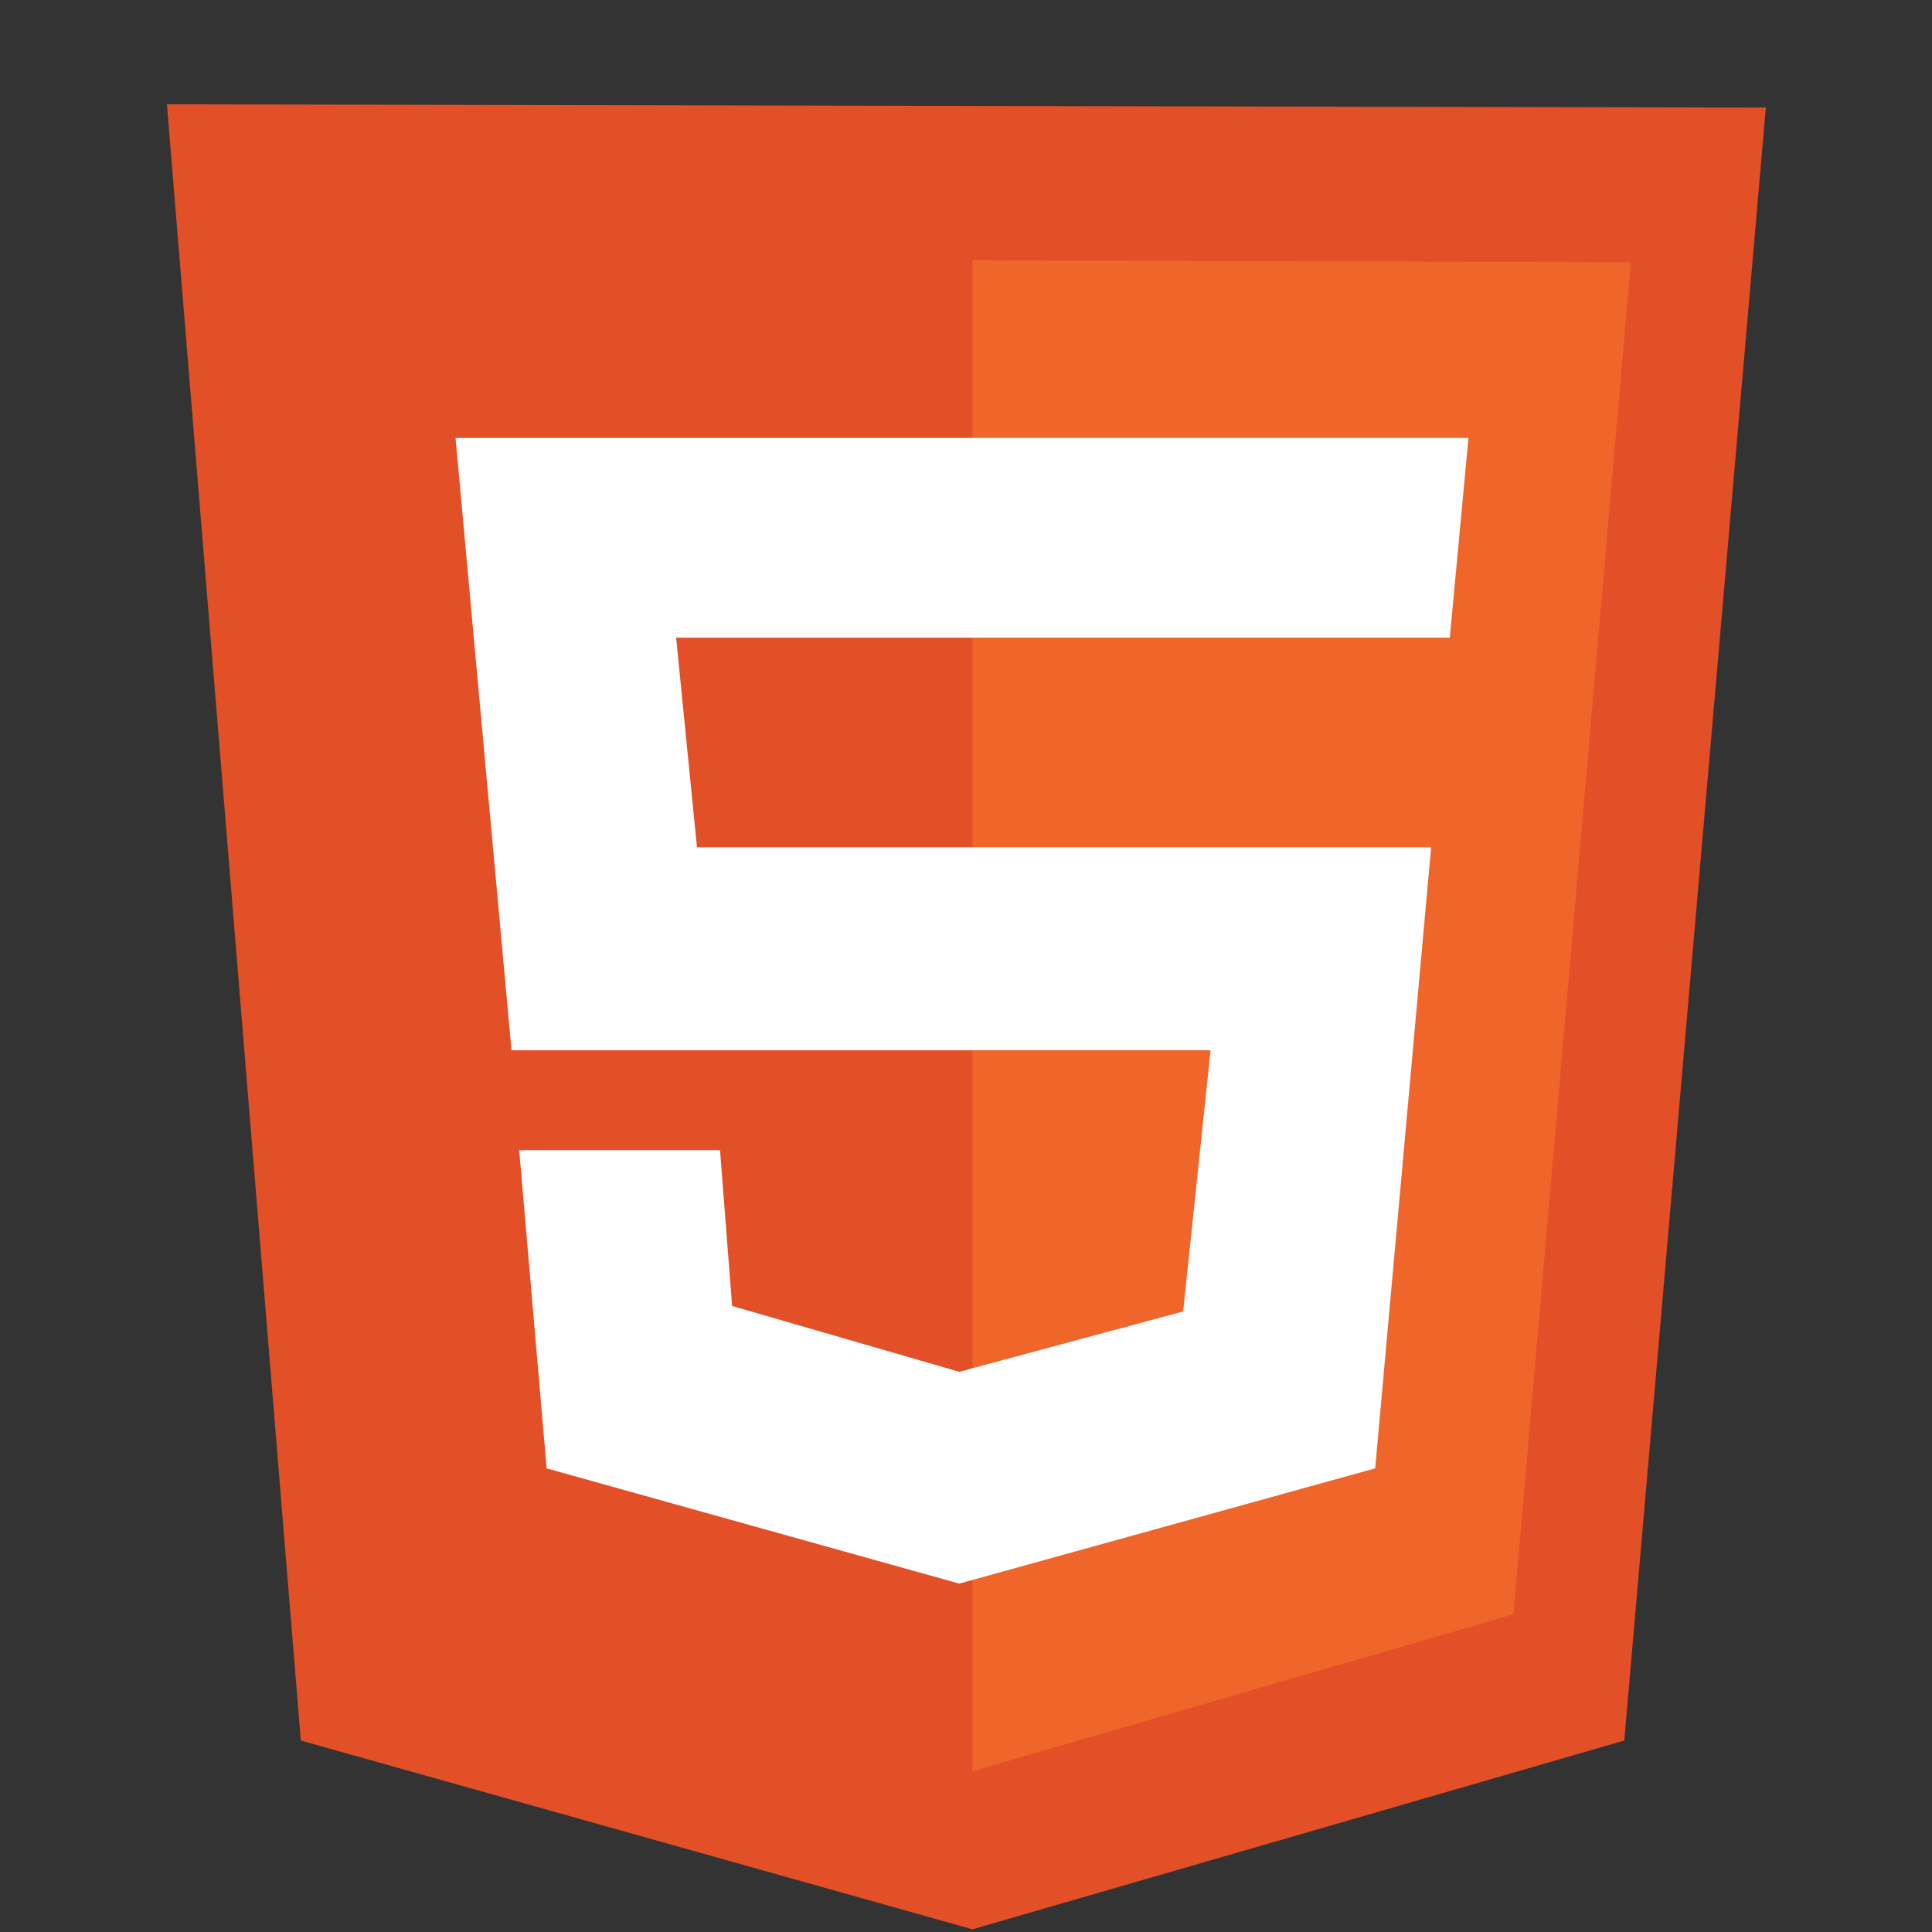 <svg width="2500" height="2500" viewBox="0 0 2500 2500" fill="none" xmlns="http://www.w3.org/2000/svg">
<rect x="0" y="0" width="2500" height="2500" fill="#333333" stroke="none"/>
<g clip-path="url(#clip0_29_31)">
<path d="M389.245 2252.25L216 134.958L2285 139.213L2101.81 2252.25L1258.31 2496.49L389.245 2252.25Z" fill="#E34F26"/>
<path d="M1258.31 2292.01V336.603L2110.34 339.439L1958.4 2088.93L1258.31 2292.01Z" fill="#EF652A"/>
<path d="M1876.04 825.103L1900.17 566.645H589.471L661.886 1359.04H1566.46L1530.98 1697L1241.29 1775.09L947.341 1689.89L931.723 1488.25H671.83L707.337 1900.06L1241.27 2049.17L1779.46 1900.06L1851.88 1096.33H901.89L874.909 825.103H1876.04Z" fill="white"/>
</g>
<defs>
<clipPath id="clip0_29_31">
<rect width="2500" height="2500" fill="white"/>
</clipPath>
</defs>
</svg>
